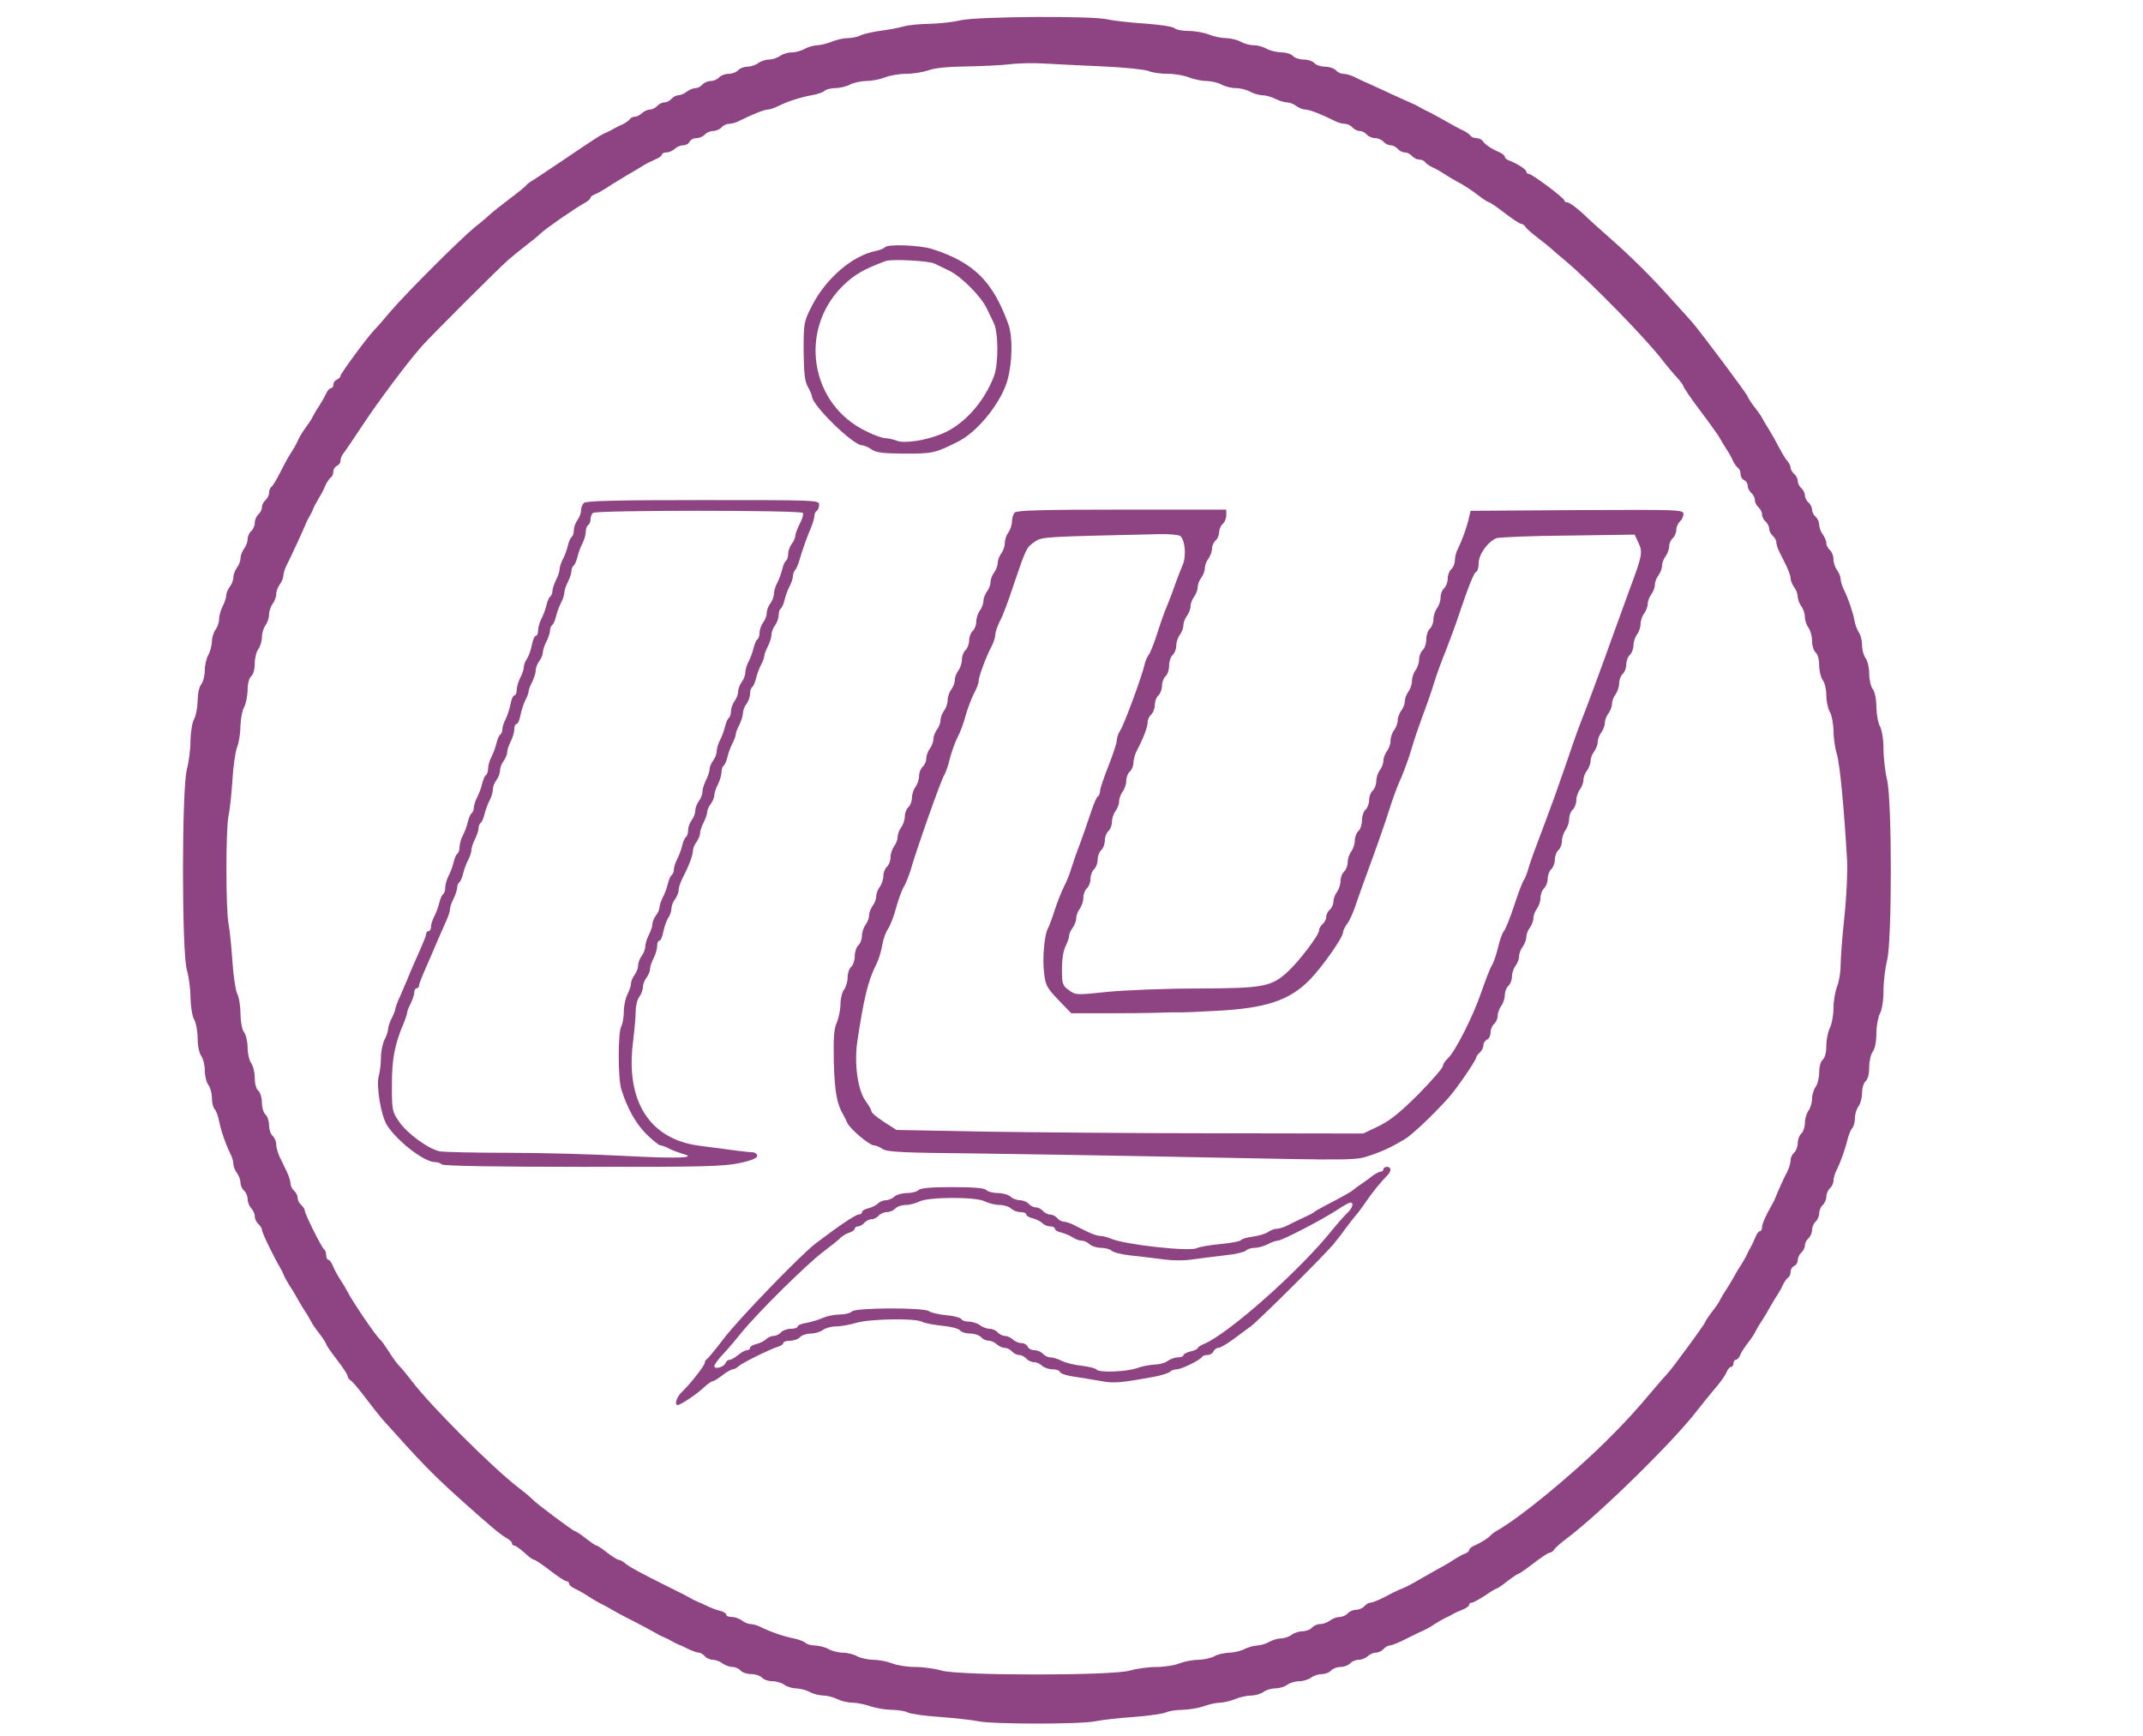  <svg  version="1.0" xmlns="http://www.w3.org/2000/svg"  width="900pt" height="729pt" viewBox="0 0 900 729"  preserveAspectRatio="xMidYMid meet">  <g transform="translate(0,729) scale(0.1,-0.1)" fill="#8e4382" stroke="none"> <path d="M4035 7205 c-33 -8 -91 -14 -130 -15 -38 0 -88 -5 -110 -11 -22 -6 -68 -15 -102 -19 -35 -5 -72 -14 -82 -20 -11 -5 -34 -10 -51 -10 -17 0 -47 -7 -67 -15 -19 -8 -47 -15 -62 -15 -14 -1 -37 -7 -51 -15 -14 -8 -38 -15 -55 -15 -16 0 -39 -7 -49 -15 -11 -8 -32 -15 -46 -15 -14 0 -35 -7 -46 -15 -10 -8 -31 -15 -45 -15 -15 0 -32 -7 -39 -15 -7 -8 -25 -15 -40 -15 -15 0 -33 -7 -40 -15 -7 -8 -23 -15 -35 -15 -12 0 -28 -7 -35 -15 -7 -8 -20 -15 -29 -15 -10 0 -26 -7 -37 -15 -10 -8 -26 -15 -35 -15 -9 0 -22 -7 -29 -15 -7 -8 -20 -15 -30 -15 -10 0 -23 -7 -30 -15 -7 -8 -21 -15 -31 -15 -9 0 -24 -7 -33 -15 -8 -8 -21 -15 -30 -15 -8 0 -18 -5 -21 -11 -4 -5 -17 -14 -28 -20 -12 -5 -29 -13 -37 -18 -8 -5 -22 -12 -30 -16 -24 -9 -47 -24 -174 -110 -65 -44 -127 -85 -138 -92 -12 -6 -23 -15 -27 -20 -3 -5 -35 -31 -71 -58 -36 -27 -72 -56 -81 -64 -9 -9 -38 -34 -65 -55 -62 -51 -283 -271 -355 -355 -29 -35 -61 -71 -70 -80 -28 -29 -139 -180 -139 -189 0 -6 -7 -12 -15 -16 -8 -3 -15 -12 -15 -21 0 -8 -5 -15 -10 -15 -6 0 -15 -10 -20 -22 -6 -13 -19 -36 -30 -53 -11 -16 -23 -37 -27 -45 -3 -8 -17 -29 -29 -45 -12 -17 -28 -41 -33 -55 -6 -14 -20 -38 -31 -55 -11 -16 -31 -54 -45 -82 -15 -29 -30 -55 -36 -58 -5 -4 -9 -14 -9 -24 0 -10 -7 -24 -15 -31 -8 -7 -15 -20 -15 -30 0 -10 -7 -23 -15 -30 -8 -7 -15 -23 -15 -35 0 -12 -7 -28 -15 -35 -8 -7 -15 -22 -15 -34 0 -11 -7 -30 -15 -40 -8 -11 -15 -29 -15 -40 0 -12 -7 -30 -15 -40 -8 -11 -15 -29 -15 -40 0 -12 -7 -30 -15 -40 -8 -11 -15 -27 -15 -37 0 -9 -7 -30 -15 -45 -8 -16 -15 -40 -15 -54 0 -14 -7 -34 -15 -44 -8 -11 -15 -34 -15 -50 -1 -17 -7 -42 -15 -56 -8 -14 -15 -43 -15 -65 0 -22 -7 -49 -15 -59 -9 -11 -15 -42 -15 -70 -1 -28 -7 -62 -15 -76 -8 -14 -14 -53 -15 -90 0 -36 -7 -90 -15 -120 -22 -81 -22 -773 0 -844 8 -27 15 -79 15 -115 1 -38 7 -77 15 -91 8 -14 15 -50 15 -80 0 -32 7 -63 15 -74 8 -11 15 -38 15 -61 0 -23 7 -50 15 -61 8 -10 15 -35 15 -54 0 -20 5 -41 11 -47 6 -6 15 -29 19 -50 9 -45 28 -98 46 -135 8 -14 14 -35 14 -45 0 -11 7 -28 15 -39 8 -10 15 -29 15 -40 0 -12 7 -27 15 -34 8 -7 15 -23 15 -36 0 -12 7 -29 15 -38 8 -8 15 -23 15 -34 0 -11 7 -25 15 -32 8 -7 15 -18 15 -25 0 -11 49 -112 80 -165 5 -8 11 -22 14 -30 4 -8 15 -28 26 -45 11 -16 24 -39 30 -50 6 -11 19 -33 30 -50 11 -16 23 -37 27 -45 3 -8 19 -31 35 -51 15 -20 28 -40 28 -44 0 -3 20 -33 45 -65 25 -32 45 -63 45 -69 0 -5 6 -14 13 -18 7 -4 35 -37 62 -73 27 -36 59 -76 71 -90 161 -180 209 -229 315 -325 122 -110 181 -160 205 -173 13 -7 24 -17 24 -22 0 -6 4 -10 9 -10 6 0 25 -14 43 -30 18 -17 36 -30 41 -30 5 0 35 -20 67 -45 32 -25 63 -45 69 -45 6 0 11 -5 11 -10 0 -6 10 -15 22 -20 13 -6 37 -19 53 -30 17 -11 39 -24 50 -30 20 -10 30 -15 70 -38 11 -7 43 -23 70 -37 52 -27 73 -38 103 -55 9 -6 24 -13 32 -16 8 -3 22 -10 30 -15 8 -5 22 -12 30 -15 8 -3 28 -12 43 -20 16 -7 34 -14 42 -14 7 0 18 -7 25 -15 7 -8 22 -15 34 -15 11 0 30 -7 40 -15 11 -8 30 -15 42 -15 12 0 27 -7 34 -15 7 -8 27 -15 45 -15 18 0 38 -7 45 -15 7 -8 27 -15 44 -15 17 0 40 -7 50 -15 11 -8 34 -15 50 -15 17 -1 42 -7 56 -15 14 -8 39 -14 56 -15 18 0 45 -7 60 -15 16 -8 45 -15 64 -15 19 0 53 -7 75 -15 22 -8 62 -14 88 -15 27 0 58 -5 69 -11 11 -6 73 -15 137 -19 64 -5 136 -13 160 -18 59 -13 433 -13 491 0 25 5 98 14 162 18 65 5 126 14 137 20 11 5 41 10 68 10 26 1 66 7 88 15 22 8 53 15 68 15 15 0 44 7 64 15 19 8 50 15 67 15 18 0 41 7 52 15 10 8 33 15 50 15 16 0 39 7 50 15 10 8 33 15 50 15 16 0 39 7 50 15 10 8 31 15 45 15 15 0 32 7 39 15 7 8 25 15 40 15 15 0 33 7 40 15 7 8 23 15 36 15 12 0 29 7 38 15 8 8 23 15 34 15 11 0 25 7 32 15 7 8 19 15 26 15 8 0 40 13 71 29 32 16 65 32 73 35 8 3 29 15 45 26 17 11 37 22 45 26 8 3 22 10 30 15 8 5 27 14 43 20 15 6 27 15 27 20 0 5 5 9 11 9 6 0 31 14 56 30 24 17 47 30 50 30 3 0 22 13 43 30 21 16 41 30 45 30 3 0 33 20 65 45 32 25 63 45 69 45 5 0 14 6 18 13 4 7 29 29 56 49 140 106 449 409 547 538 19 25 52 65 73 90 22 25 43 55 48 68 5 12 13 22 19 22 5 0 10 7 10 15 0 8 5 15 10 15 6 0 13 8 17 17 3 10 18 34 33 53 15 19 30 42 33 50 4 8 16 29 27 45 11 17 24 39 30 50 6 11 19 34 30 50 11 17 24 40 29 52 5 11 15 24 20 28 6 3 11 14 11 25 0 10 7 20 15 24 8 3 15 14 15 24 0 11 7 25 15 32 8 7 15 20 15 30 0 10 7 23 15 30 8 7 15 23 15 35 0 12 7 28 15 35 8 7 15 23 15 35 0 12 7 28 15 35 8 7 15 23 15 35 0 12 7 28 15 35 8 7 15 21 15 32 0 11 6 32 14 46 16 33 35 85 46 131 5 18 13 38 19 44 6 6 11 25 11 42 0 16 7 39 15 49 8 11 15 36 15 57 0 20 7 42 15 49 9 8 15 30 15 59 0 25 7 55 15 65 9 12 15 42 15 75 0 31 7 69 15 85 9 17 15 55 15 97 0 37 7 94 15 126 21 81 21 670 0 758 -8 33 -15 92 -15 130 0 41 -7 80 -15 95 -8 14 -14 50 -15 81 0 32 -6 63 -15 75 -8 10 -15 40 -15 65 0 25 -7 54 -15 65 -8 10 -15 35 -15 54 0 20 -6 44 -14 55 -7 11 -16 34 -18 50 -7 36 -25 89 -44 128 -8 16 -14 36 -14 46 0 9 -7 26 -15 37 -8 10 -15 31 -15 45 0 15 -7 32 -15 39 -8 7 -15 20 -15 29 0 10 -7 26 -15 37 -8 10 -15 29 -15 40 0 12 -7 27 -15 34 -8 7 -15 20 -15 30 0 10 -7 23 -15 30 -8 7 -15 20 -15 30 0 10 -7 23 -15 30 -8 7 -15 20 -15 30 0 10 -7 23 -15 30 -8 7 -15 18 -15 26 0 7 -6 19 -12 26 -7 7 -23 33 -36 58 -13 25 -32 59 -42 75 -11 17 -23 37 -27 45 -3 8 -19 31 -35 51 -15 20 -28 40 -28 43 0 8 -203 279 -236 316 -13 14 -51 57 -86 95 -80 90 -166 175 -251 250 -38 33 -91 81 -119 108 -29 26 -57 47 -65 47 -7 0 -13 3 -13 8 0 10 -136 112 -150 112 -5 0 -10 4 -10 9 0 10 -38 34 -72 47 -10 3 -18 10 -18 15 0 5 -10 14 -22 19 -34 15 -62 33 -71 48 -4 6 -17 12 -27 12 -10 0 -22 5 -25 11 -4 5 -17 15 -28 20 -12 5 -49 25 -82 44 -33 19 -67 37 -75 40 -8 4 -22 11 -30 16 -8 5 -22 12 -30 15 -8 3 -44 20 -80 36 -36 17 -81 37 -100 46 -19 8 -47 21 -62 29 -14 7 -35 13 -46 13 -11 0 -25 7 -32 15 -7 8 -27 15 -45 15 -18 0 -38 7 -45 15 -7 8 -27 15 -45 15 -18 0 -38 7 -45 15 -7 8 -29 15 -49 15 -20 1 -47 7 -61 15 -14 8 -38 15 -55 15 -16 0 -41 7 -55 15 -14 8 -41 14 -61 15 -20 0 -53 7 -72 15 -20 8 -58 15 -85 15 -26 0 -53 5 -60 12 -6 6 -62 15 -124 19 -62 4 -133 12 -158 18 -68 15 -542 12 -615 -4z m600 -194 c88 -4 173 -13 188 -19 16 -7 52 -12 81 -12 30 0 70 -7 89 -15 20 -8 53 -15 74 -15 21 -1 49 -7 63 -15 14 -8 41 -15 60 -15 19 0 46 -7 60 -15 14 -8 37 -14 51 -15 15 0 40 -7 55 -15 16 -8 38 -15 49 -15 11 0 29 -7 39 -15 11 -8 28 -15 38 -15 17 0 68 -20 120 -46 14 -8 35 -14 46 -14 11 0 25 -7 32 -15 7 -8 20 -15 30 -15 10 0 23 -7 30 -15 7 -8 23 -15 35 -15 12 0 28 -7 35 -15 7 -8 20 -15 30 -15 10 0 23 -7 30 -15 7 -8 20 -15 30 -15 10 0 23 -7 30 -15 7 -8 21 -15 31 -15 10 0 21 -5 24 -11 4 -5 17 -15 28 -20 12 -5 36 -18 52 -29 17 -11 39 -24 50 -30 29 -15 56 -32 96 -62 20 -16 40 -28 44 -28 3 0 33 -20 65 -45 32 -25 63 -45 69 -45 5 0 14 -6 18 -13 4 -7 28 -28 53 -47 25 -19 47 -37 50 -40 3 -3 34 -30 70 -60 106 -90 335 -325 400 -410 19 -25 47 -58 62 -74 15 -17 28 -34 28 -38 0 -5 33 -53 73 -106 40 -53 76 -104 80 -112 4 -8 16 -28 27 -45 11 -16 24 -40 29 -52 5 -11 15 -24 20 -28 6 -3 11 -15 11 -26 0 -11 7 -22 15 -25 8 -4 15 -14 15 -24 0 -10 7 -23 15 -30 8 -7 15 -20 15 -30 0 -10 7 -23 15 -30 8 -7 15 -20 15 -30 0 -10 7 -23 15 -30 8 -7 15 -20 15 -30 0 -10 7 -23 15 -30 8 -7 15 -19 15 -27 0 -8 6 -27 13 -41 8 -15 21 -42 30 -60 9 -19 17 -41 17 -51 0 -9 7 -26 15 -37 8 -10 15 -28 15 -40 0 -11 7 -29 15 -40 8 -10 15 -31 15 -45 0 -14 7 -34 15 -45 8 -10 15 -35 15 -55 0 -20 7 -42 15 -49 9 -7 15 -29 15 -54 0 -23 7 -51 15 -62 8 -10 15 -39 15 -64 0 -25 7 -56 15 -70 8 -14 14 -48 15 -76 0 -29 6 -74 14 -100 13 -44 30 -220 43 -444 3 -47 -2 -154 -11 -238 -9 -84 -16 -176 -16 -206 0 -29 -7 -70 -15 -89 -8 -20 -15 -61 -15 -91 0 -29 -7 -67 -15 -82 -8 -16 -15 -50 -15 -75 0 -29 -6 -51 -15 -59 -9 -7 -15 -30 -15 -54 0 -22 -7 -50 -15 -60 -8 -11 -15 -34 -15 -50 0 -17 -7 -40 -15 -50 -8 -11 -15 -34 -15 -52 0 -17 -7 -37 -15 -44 -8 -7 -15 -25 -15 -40 0 -15 -7 -33 -15 -40 -8 -7 -15 -21 -15 -32 0 -11 -6 -32 -13 -46 -15 -28 -41 -86 -51 -112 -3 -8 -10 -22 -15 -30 -26 -46 -41 -80 -41 -94 0 -9 -4 -16 -9 -16 -5 0 -14 -12 -20 -28 -6 -15 -15 -34 -20 -42 -5 -8 -12 -22 -15 -30 -4 -8 -15 -28 -26 -45 -11 -16 -24 -39 -30 -50 -6 -11 -19 -33 -30 -50 -11 -16 -23 -37 -27 -45 -3 -8 -19 -31 -35 -51 -15 -20 -28 -40 -28 -43 0 -6 -146 -205 -159 -216 -3 -3 -31 -34 -61 -70 -71 -85 -120 -138 -200 -217 -142 -140 -359 -318 -452 -370 -11 -6 -23 -15 -27 -20 -8 -10 -39 -30 -68 -43 -13 -5 -23 -14 -23 -19 0 -5 -8 -11 -17 -15 -10 -3 -31 -15 -48 -26 -16 -11 -39 -24 -50 -30 -11 -6 -47 -26 -80 -45 -57 -33 -69 -39 -97 -50 -7 -3 -20 -9 -28 -13 -43 -24 -83 -42 -95 -42 -7 0 -18 -7 -25 -15 -7 -8 -23 -15 -35 -15 -12 0 -28 -7 -35 -15 -7 -8 -22 -15 -34 -15 -11 0 -30 -7 -40 -15 -11 -8 -30 -15 -42 -15 -12 0 -27 -7 -34 -15 -7 -8 -25 -15 -39 -15 -15 0 -36 -7 -47 -15 -10 -8 -30 -15 -44 -15 -14 0 -36 -7 -50 -15 -14 -8 -36 -14 -50 -15 -14 0 -38 -7 -54 -15 -15 -8 -45 -15 -65 -15 -20 -1 -47 -7 -61 -15 -14 -8 -44 -14 -68 -15 -23 0 -59 -7 -79 -15 -19 -8 -63 -15 -97 -15 -33 0 -83 -7 -110 -15 -72 -22 -720 -22 -792 0 -27 8 -77 15 -110 15 -34 0 -78 7 -97 15 -20 8 -56 15 -79 15 -24 1 -54 7 -68 15 -14 8 -41 15 -60 15 -19 0 -46 7 -60 15 -14 8 -39 14 -55 15 -17 0 -36 5 -42 11 -6 6 -29 15 -50 19 -45 9 -98 28 -135 46 -14 8 -34 14 -45 14 -10 0 -27 7 -37 15 -11 8 -30 15 -43 15 -13 0 -23 4 -23 10 0 5 -12 13 -27 16 -16 4 -39 13 -53 20 -14 7 -32 15 -40 18 -8 3 -22 10 -30 15 -8 5 -49 26 -90 46 -109 54 -173 88 -188 103 -7 6 -18 12 -24 12 -5 0 -27 14 -48 30 -21 17 -41 30 -45 30 -4 0 -24 14 -45 30 -21 17 -41 30 -45 30 -7 0 -165 118 -180 135 -5 6 -30 27 -55 46 -110 84 -371 345 -450 449 -19 25 -42 53 -52 63 -10 10 -30 37 -44 60 -15 23 -31 47 -38 52 -17 15 -115 158 -136 200 -6 11 -19 34 -30 50 -11 17 -25 42 -31 57 -6 16 -15 28 -20 28 -5 0 -9 9 -9 19 0 11 -4 22 -9 25 -10 7 -81 148 -81 163 0 6 -7 16 -15 23 -8 7 -15 20 -15 30 0 10 -7 23 -15 30 -8 7 -15 21 -15 30 0 10 -7 32 -15 49 -8 17 -22 45 -30 62 -8 17 -15 41 -15 54 0 12 -7 28 -15 35 -8 7 -15 27 -15 45 0 18 -7 38 -15 45 -8 7 -15 29 -15 50 0 21 -7 43 -15 50 -9 7 -15 29 -15 54 0 23 -7 51 -15 62 -8 10 -15 40 -15 65 0 25 -7 54 -15 65 -9 11 -14 42 -15 77 0 32 -6 70 -14 85 -7 15 -16 77 -20 137 -4 61 -11 130 -16 155 -12 59 -12 404 0 455 5 22 12 87 16 145 3 58 12 122 20 143 8 20 14 61 14 90 1 28 7 63 15 77 8 14 14 46 15 71 0 29 6 51 15 59 9 7 15 30 15 54 0 22 7 50 15 60 8 11 15 34 15 50 0 17 7 40 15 50 8 11 15 31 15 45 0 14 7 35 15 45 8 11 15 29 15 41 0 12 7 30 15 41 8 10 15 27 15 36 0 9 6 29 14 45 19 37 73 154 80 173 3 8 10 22 15 30 5 8 12 22 15 30 3 8 10 23 16 32 5 10 15 26 20 35 6 10 14 28 19 40 6 11 15 24 20 28 6 3 11 14 11 25 0 10 7 20 15 24 8 3 15 12 15 21 0 9 5 21 10 28 6 7 39 55 73 107 74 113 205 287 261 349 53 58 324 328 362 361 16 14 49 41 74 60 25 19 52 41 62 51 18 18 146 107 184 127 13 7 24 17 24 21 0 5 8 11 18 15 9 3 29 14 43 23 15 10 53 34 85 53 33 19 68 40 79 47 11 7 32 17 48 24 15 6 27 15 27 20 0 5 9 9 19 9 11 0 26 7 35 15 8 8 24 15 36 15 11 0 23 7 26 15 4 8 16 15 29 15 12 0 28 7 35 15 7 8 23 15 35 15 12 0 28 7 35 15 7 8 21 15 32 15 11 0 32 6 46 14 48 24 102 46 117 46 7 0 26 6 42 14 43 21 93 37 141 46 24 4 48 12 54 18 7 7 28 12 48 12 19 1 46 7 60 15 14 8 44 14 68 15 23 0 59 7 79 15 19 8 59 15 88 15 29 0 72 7 95 15 27 10 84 15 159 16 64 1 145 5 181 9 36 5 103 6 150 3 47 -3 157 -8 245 -12z"/> <path d="M3716 6251 c-3 -4 -20 -11 -38 -15 -98 -19 -210 -116 -268 -230 -34 -67 -35 -71 -35 -190 1 -95 5 -128 18 -151 9 -16 17 -34 17 -40 2 -38 172 -204 210 -205 9 0 27 -8 40 -17 20 -14 47 -17 140 -18 118 0 128 2 228 53 79 41 175 160 202 252 22 75 24 184 5 238 -65 180 -145 260 -319 316 -53 17 -191 22 -200 7z m209 -68 c11 -5 38 -18 60 -29 51 -24 135 -108 159 -159 11 -22 24 -49 29 -60 20 -38 21 -171 2 -223 -41 -110 -128 -207 -220 -244 -68 -28 -156 -41 -188 -29 -16 6 -38 11 -49 11 -12 0 -49 13 -82 30 -234 113 -283 424 -98 608 48 48 90 72 182 106 24 9 183 1 205 -11z"/> <path d="M2452 5178 c-7 -7 -12 -21 -12 -32 0 -12 -7 -30 -15 -40 -8 -11 -15 -30 -15 -42 0 -13 -4 -25 -9 -29 -5 -3 -12 -19 -16 -36 -4 -17 -13 -42 -21 -57 -8 -15 -14 -34 -14 -43 0 -9 -7 -30 -15 -45 -8 -16 -15 -37 -15 -46 0 -9 -4 -19 -9 -23 -5 -3 -12 -19 -16 -36 -4 -17 -13 -42 -21 -57 -8 -15 -14 -37 -14 -49 0 -13 -4 -23 -10 -23 -5 0 -12 -17 -16 -37 -4 -21 -13 -47 -20 -58 -8 -11 -14 -27 -14 -36 0 -9 -7 -30 -15 -45 -8 -16 -15 -39 -15 -51 0 -13 -4 -23 -10 -23 -5 0 -12 -16 -16 -37 -4 -20 -13 -48 -20 -62 -8 -14 -14 -34 -14 -43 0 -9 -4 -19 -9 -23 -5 -3 -12 -19 -16 -36 -4 -17 -13 -42 -21 -57 -8 -15 -14 -37 -14 -49 0 -12 -4 -24 -9 -28 -5 -3 -12 -19 -16 -36 -4 -17 -13 -42 -21 -57 -8 -15 -14 -35 -14 -44 0 -9 -4 -19 -9 -23 -5 -3 -12 -19 -16 -36 -4 -17 -13 -42 -21 -57 -8 -15 -14 -37 -14 -49 0 -12 -4 -24 -9 -28 -5 -3 -12 -19 -16 -36 -4 -17 -13 -42 -21 -57 -8 -15 -14 -37 -14 -49 0 -12 -4 -24 -9 -28 -5 -3 -12 -19 -16 -36 -4 -17 -13 -42 -21 -57 -8 -15 -14 -35 -14 -44 0 -10 -4 -18 -10 -18 -5 0 -10 -5 -10 -11 0 -9 -11 -35 -55 -134 -7 -16 -18 -41 -23 -55 -6 -14 -20 -46 -31 -72 -12 -26 -21 -51 -21 -56 0 -5 -7 -23 -15 -38 -8 -16 -15 -36 -15 -45 0 -9 -7 -30 -15 -45 -8 -16 -15 -49 -15 -74 0 -25 -4 -60 -9 -77 -12 -42 9 -169 35 -209 44 -68 156 -154 201 -154 10 0 23 -4 29 -10 6 -6 219 -10 593 -10 505 -1 594 2 657 16 49 10 74 21 74 30 0 8 -8 14 -17 15 -18 0 -94 10 -228 28 -208 28 -309 188 -276 439 6 49 11 106 11 128 0 21 7 48 15 58 8 11 15 29 15 40 0 12 7 30 15 40 8 11 15 27 15 37 0 9 7 30 15 45 8 16 15 39 15 52 0 12 4 22 10 22 5 0 12 17 16 38 4 20 13 46 20 57 8 11 14 29 14 40 0 11 7 29 15 39 8 11 15 28 15 37 0 10 6 30 14 46 28 54 46 101 46 120 0 10 7 27 15 37 8 11 15 27 15 37 0 9 7 30 15 45 8 16 15 36 15 44 0 8 7 24 15 34 8 11 15 27 15 37 0 9 7 30 15 45 8 16 15 39 15 51 0 12 4 24 9 28 5 3 12 19 16 36 4 17 13 42 21 57 8 15 14 32 14 38 0 7 7 25 15 40 8 16 15 38 15 49 0 11 7 29 15 39 8 11 15 30 15 42 0 13 4 25 9 29 5 3 12 19 16 36 4 17 13 42 21 57 8 15 14 32 14 38 0 7 7 25 15 40 8 16 15 38 15 49 0 11 7 29 15 39 8 11 15 30 15 42 0 13 4 25 9 29 5 3 12 19 16 36 4 17 13 42 21 57 8 15 14 34 14 43 0 8 4 19 9 25 5 5 14 25 19 44 13 44 31 95 49 137 7 17 13 38 13 46 0 9 5 19 10 22 6 3 10 15 10 26 0 19 -12 19 -488 19 -366 0 -491 -3 -500 -12z m920 -42 c3 -5 -2 -25 -13 -45 -10 -20 -19 -43 -19 -51 0 -8 -7 -24 -15 -34 -8 -11 -15 -30 -15 -42 0 -13 -4 -25 -9 -29 -5 -3 -12 -19 -16 -36 -4 -17 -13 -42 -21 -57 -8 -15 -14 -36 -14 -47 0 -11 -7 -29 -15 -39 -8 -11 -15 -29 -15 -40 0 -12 -7 -30 -15 -40 -8 -11 -15 -30 -15 -42 0 -13 -4 -25 -9 -29 -5 -3 -12 -19 -16 -36 -4 -17 -13 -42 -21 -57 -8 -15 -14 -36 -14 -47 0 -11 -7 -29 -15 -39 -8 -11 -15 -29 -15 -40 0 -12 -7 -30 -15 -40 -8 -11 -15 -30 -15 -42 0 -13 -4 -25 -9 -29 -5 -3 -12 -19 -16 -36 -4 -17 -13 -42 -21 -57 -8 -15 -14 -36 -14 -47 0 -11 -7 -29 -15 -39 -8 -11 -15 -27 -15 -37 0 -9 -7 -30 -15 -45 -8 -16 -15 -38 -15 -49 0 -11 -7 -29 -15 -39 -8 -11 -15 -29 -15 -40 0 -12 -7 -30 -15 -40 -8 -11 -15 -30 -15 -42 0 -13 -4 -25 -9 -29 -5 -3 -12 -19 -16 -36 -4 -17 -13 -42 -21 -57 -8 -15 -14 -35 -14 -44 0 -9 -4 -19 -9 -23 -5 -3 -12 -19 -16 -36 -4 -17 -13 -42 -21 -57 -8 -15 -14 -34 -14 -42 0 -8 -7 -24 -15 -34 -8 -11 -15 -27 -15 -37 0 -9 -7 -30 -15 -45 -8 -16 -15 -38 -15 -49 0 -11 -7 -29 -15 -39 -8 -11 -15 -29 -15 -40 0 -12 -7 -30 -15 -40 -8 -11 -15 -27 -15 -37 0 -9 -7 -30 -15 -45 -8 -16 -15 -48 -15 -72 0 -24 -5 -52 -11 -63 -14 -28 -14 -219 1 -265 26 -82 61 -143 106 -188 26 -25 52 -46 58 -46 6 0 23 -6 37 -14 14 -7 39 -16 55 -21 70 -18 -21 -21 -246 -9 -129 7 -348 13 -487 13 -138 0 -267 3 -285 6 -48 9 -138 75 -172 125 -29 42 -30 48 -30 156 0 110 12 169 51 261 7 17 13 35 13 41 0 5 7 23 15 38 8 16 15 37 15 47 0 9 5 17 10 17 6 0 10 5 10 11 0 9 13 40 50 124 5 11 18 43 30 70 12 28 28 64 36 82 8 17 14 38 14 46 0 8 7 28 15 43 8 16 15 37 15 46 0 9 4 19 9 23 5 3 12 19 16 36 4 17 13 42 21 57 8 15 14 34 14 43 0 9 7 30 15 45 8 16 15 37 15 46 0 9 4 19 9 23 5 3 12 19 16 36 4 17 13 42 21 57 8 15 14 36 14 47 0 11 7 29 15 39 8 11 15 29 15 40 0 12 7 30 15 40 8 11 15 27 15 37 0 9 7 30 15 45 8 16 15 39 15 52 0 12 4 22 10 22 5 0 12 16 16 37 4 20 13 48 20 62 8 14 14 31 14 37 0 7 7 25 15 40 8 16 15 38 15 49 0 11 7 29 15 39 8 11 15 27 15 37 0 9 7 30 15 45 8 16 15 37 15 46 0 9 4 19 9 23 5 3 12 19 16 36 4 17 13 42 21 57 8 15 14 34 14 43 0 9 7 30 15 45 8 16 15 37 15 46 0 9 4 19 9 23 5 3 12 19 16 36 4 17 13 42 21 57 8 15 14 37 14 49 0 12 5 25 10 28 6 3 10 14 10 24 0 9 4 21 10 27 12 12 873 12 882 0z"/> <path d="M4262 5138 c-7 -7 -12 -24 -12 -38 0 -14 -7 -35 -15 -46 -8 -10 -15 -30 -15 -44 0 -14 -7 -34 -15 -44 -8 -11 -15 -29 -15 -40 0 -12 -7 -30 -15 -40 -8 -11 -15 -29 -15 -40 0 -12 -7 -30 -15 -40 -8 -11 -15 -29 -15 -40 0 -12 -7 -30 -15 -40 -8 -11 -15 -32 -15 -47 0 -14 -7 -32 -15 -39 -8 -7 -15 -25 -15 -40 0 -15 -7 -33 -15 -40 -8 -7 -15 -25 -15 -39 0 -15 -7 -36 -15 -47 -8 -10 -15 -28 -15 -40 0 -11 -7 -29 -15 -40 -8 -10 -15 -30 -15 -44 0 -14 -7 -34 -15 -44 -8 -11 -15 -29 -15 -40 0 -12 -7 -30 -15 -40 -8 -11 -15 -29 -15 -40 0 -12 -7 -30 -15 -40 -8 -11 -15 -30 -15 -42 0 -12 -7 -27 -15 -34 -8 -7 -15 -24 -15 -39 0 -14 -7 -35 -15 -45 -8 -11 -15 -32 -15 -47 0 -14 -7 -32 -15 -39 -8 -7 -15 -24 -15 -39 0 -14 -7 -35 -15 -45 -8 -11 -15 -29 -15 -40 0 -12 -7 -30 -15 -40 -8 -11 -15 -32 -15 -47 0 -14 -7 -32 -15 -39 -8 -7 -15 -24 -15 -39 0 -14 -7 -35 -15 -45 -8 -11 -15 -29 -15 -40 0 -12 -7 -30 -15 -40 -8 -11 -15 -29 -15 -40 0 -12 -7 -30 -15 -40 -8 -11 -15 -32 -15 -47 0 -14 -7 -32 -15 -39 -8 -7 -15 -27 -15 -45 0 -18 -7 -38 -15 -45 -8 -7 -15 -27 -15 -44 0 -18 -7 -41 -15 -52 -8 -10 -15 -38 -15 -60 0 -23 -7 -58 -16 -79 -12 -29 -14 -66 -12 -168 4 -121 12 -171 39 -217 5 -8 13 -25 18 -36 12 -26 93 -94 112 -94 8 0 24 -7 36 -15 19 -13 82 -16 400 -19 208 -3 650 -10 983 -17 604 -12 605 -12 665 9 54 18 93 37 143 67 32 19 113 95 183 172 32 34 119 161 119 172 0 5 7 14 15 21 8 7 15 20 15 30 0 10 7 20 15 24 8 3 15 16 15 29 0 14 7 30 15 37 8 7 15 22 15 34 0 12 7 31 15 42 8 10 15 31 15 45 0 15 7 32 15 39 8 7 15 24 15 39 0 14 7 35 15 45 8 11 15 29 15 40 0 12 7 30 15 40 8 11 15 29 15 40 0 12 7 30 15 40 8 11 15 29 15 40 0 12 7 30 15 40 8 11 15 32 15 47 0 14 7 32 15 39 8 7 15 25 15 40 0 15 7 33 15 40 8 7 15 25 15 40 0 15 7 33 15 40 8 7 15 24 15 39 0 14 7 35 15 45 8 11 15 32 15 47 0 14 7 32 15 39 8 7 15 24 15 39 0 14 7 35 15 45 8 11 15 29 15 40 0 12 7 30 15 40 8 11 15 29 15 40 0 12 7 30 15 40 8 11 15 29 15 40 0 12 7 30 15 40 8 11 15 29 15 40 0 12 7 30 15 40 8 11 15 29 15 40 0 12 7 30 15 40 8 11 15 32 15 47 0 14 7 32 15 39 8 7 15 25 15 40 0 15 7 33 15 40 8 7 15 25 15 39 0 15 7 36 15 47 8 10 15 30 15 44 0 14 7 34 15 44 8 11 15 29 15 40 0 12 7 30 15 40 8 11 15 29 15 40 0 12 7 30 15 40 8 11 15 29 15 40 0 12 7 30 15 40 8 11 15 30 15 42 0 12 7 27 15 34 8 7 15 23 15 35 0 12 7 28 15 35 8 7 15 21 15 31 0 19 -15 19 -447 17 l-447 -3 -7 -30 c-9 -40 -29 -94 -45 -127 -8 -14 -14 -37 -14 -51 0 -13 -7 -30 -15 -37 -8 -7 -15 -25 -15 -40 0 -15 -7 -33 -15 -40 -8 -7 -15 -24 -15 -39 0 -14 -7 -35 -15 -45 -8 -11 -15 -32 -15 -47 0 -14 -7 -32 -15 -39 -8 -7 -15 -27 -15 -45 0 -18 -7 -38 -15 -45 -8 -7 -15 -24 -15 -39 0 -14 -7 -35 -15 -45 -8 -11 -15 -31 -15 -45 0 -14 -7 -35 -15 -45 -8 -11 -15 -29 -15 -40 0 -12 -7 -30 -15 -40 -8 -11 -15 -29 -15 -41 0 -12 -7 -30 -15 -41 -8 -10 -15 -30 -15 -44 0 -14 -7 -34 -15 -44 -8 -11 -15 -29 -15 -40 0 -12 -7 -30 -15 -40 -8 -11 -15 -32 -15 -47 0 -14 -7 -32 -15 -39 -8 -7 -15 -25 -15 -40 0 -15 -7 -33 -15 -40 -8 -7 -15 -27 -15 -45 0 -18 -7 -38 -15 -45 -8 -7 -15 -25 -15 -39 0 -15 -7 -36 -15 -47 -8 -10 -15 -31 -15 -45 0 -15 -7 -32 -15 -39 -8 -7 -15 -25 -15 -39 0 -15 -7 -36 -15 -47 -8 -10 -15 -29 -15 -40 0 -12 -7 -27 -15 -34 -8 -7 -15 -20 -15 -30 0 -10 -7 -23 -15 -30 -8 -7 -15 -19 -15 -27 0 -19 -83 -129 -132 -174 -69 -63 -102 -69 -377 -70 -135 0 -304 -7 -378 -14 -133 -14 -135 -14 -164 7 -27 20 -29 26 -29 89 0 40 6 78 15 95 8 16 15 36 15 44 0 8 7 24 15 34 8 11 15 29 15 40 0 12 7 30 15 40 8 11 15 32 15 47 0 14 7 32 15 39 8 7 15 25 15 40 0 15 7 33 15 40 8 7 15 25 15 40 0 15 7 33 15 40 8 7 15 25 15 40 0 15 7 33 15 40 8 7 15 24 15 39 0 14 7 35 15 45 8 11 15 29 15 41 0 12 7 30 15 41 8 10 15 31 15 45 0 15 7 32 15 39 8 7 15 23 15 35 0 13 6 36 14 52 29 55 46 101 46 121 0 11 7 25 15 32 8 7 15 25 15 40 0 15 7 33 15 40 8 7 15 25 15 40 0 15 7 33 15 40 8 7 15 27 15 45 0 18 7 38 15 45 8 7 15 24 15 39 0 14 7 35 15 45 8 11 15 29 15 40 0 12 7 30 15 40 8 11 15 29 15 40 0 12 7 30 15 40 8 11 15 29 15 40 0 12 7 30 15 40 8 11 15 29 15 40 0 12 7 30 15 40 8 11 15 30 15 42 0 12 7 27 15 34 8 7 15 23 15 35 0 12 7 28 15 35 8 7 15 23 15 36 l0 24 -438 0 c-327 0 -441 -3 -450 -12z m695 -99 c20 -17 26 -85 10 -121 -8 -18 -22 -55 -32 -83 -9 -27 -25 -68 -34 -90 -10 -22 -28 -74 -41 -115 -13 -41 -29 -82 -36 -90 -6 -8 -14 -26 -17 -40 -10 -47 -85 -250 -101 -275 -9 -13 -16 -34 -16 -45 0 -11 -16 -59 -35 -107 -19 -48 -35 -95 -35 -104 0 -10 -4 -21 -10 -24 -5 -3 -18 -34 -29 -68 -11 -34 -32 -93 -46 -132 -15 -38 -31 -86 -37 -105 -5 -19 -18 -51 -28 -70 -10 -19 -28 -64 -40 -100 -11 -36 -25 -72 -30 -81 -14 -27 -23 -126 -15 -186 6 -51 12 -62 60 -112 l54 -56 148 0 c81 0 177 1 213 2 36 2 76 2 90 2 14 -1 84 2 155 6 214 11 311 44 397 132 52 54 138 176 138 197 0 7 8 24 18 37 10 13 25 47 34 74 9 28 31 88 48 135 43 117 77 213 101 290 12 36 31 88 44 115 12 28 32 82 43 120 11 39 33 102 47 140 15 39 36 99 47 135 11 36 33 97 49 135 15 39 37 97 48 130 48 143 71 200 80 203 6 2 11 19 11 37 0 37 39 91 75 105 11 4 147 10 300 11 l280 4 16 -34 c19 -40 16 -54 -37 -196 -20 -55 -51 -140 -69 -190 -47 -132 -114 -313 -135 -365 -10 -25 -27 -72 -38 -105 -18 -53 -31 -91 -73 -210 -6 -16 -22 -59 -35 -95 -48 -127 -66 -175 -76 -210 -5 -19 -14 -40 -18 -45 -5 -6 -23 -53 -40 -105 -17 -52 -37 -102 -44 -110 -7 -8 -18 -40 -25 -70 -7 -30 -19 -64 -26 -75 -7 -11 -27 -62 -44 -112 -35 -102 -110 -250 -141 -278 -11 -10 -20 -24 -20 -31 0 -8 -46 -61 -102 -118 -78 -78 -119 -111 -168 -135 l-65 -31 -610 1 c-335 0 -777 4 -980 7 l-370 7 -53 34 c-28 18 -52 38 -52 44 0 5 -10 24 -23 41 -34 45 -50 155 -37 249 28 185 45 258 80 327 10 19 21 55 25 80 4 25 15 56 25 70 9 14 25 54 34 90 10 36 25 76 33 88 8 13 20 45 28 70 22 79 126 374 140 396 7 12 18 43 24 70 7 27 21 67 32 89 12 22 27 63 34 91 8 28 23 69 34 91 12 21 21 46 21 55 0 18 31 102 54 145 9 17 16 39 16 50 0 11 9 36 19 56 11 19 38 91 60 159 50 147 52 152 88 176 29 20 39 20 523 31 41 1 80 -3 87 -8z"/> <path d="M5810 2380 c0 -5 -5 -10 -11 -10 -6 0 -21 -8 -34 -17 -12 -10 -33 -25 -45 -33 -12 -8 -28 -19 -34 -25 -12 -10 -47 -30 -121 -68 -22 -12 -42 -23 -45 -26 -3 -4 -23 -14 -45 -24 -22 -10 -53 -25 -68 -33 -16 -8 -36 -14 -46 -14 -9 0 -25 -6 -36 -14 -11 -7 -40 -16 -64 -19 -24 -3 -47 -10 -50 -15 -3 -5 -42 -12 -85 -16 -44 -4 -88 -12 -99 -17 -29 -16 -300 14 -360 39 -16 7 -37 12 -47 12 -10 0 -33 8 -52 17 -18 9 -45 22 -60 30 -14 7 -33 13 -41 13 -8 0 -20 7 -27 15 -7 8 -20 15 -30 15 -10 0 -23 7 -30 15 -7 8 -20 15 -30 15 -10 0 -23 7 -30 15 -7 8 -23 15 -37 15 -13 0 -31 7 -39 15 -9 8 -32 15 -53 15 -20 0 -43 6 -49 13 -9 8 -52 12 -142 12 -90 0 -133 -4 -142 -12 -6 -7 -29 -13 -49 -13 -21 0 -44 -7 -53 -15 -8 -8 -24 -15 -35 -15 -11 0 -26 -6 -33 -13 -7 -8 -26 -17 -41 -21 -15 -3 -27 -11 -27 -16 0 -6 -6 -10 -14 -10 -12 0 -84 -48 -181 -122 -62 -47 -326 -320 -386 -400 -35 -46 -67 -84 -71 -86 -4 -2 -8 -8 -8 -14 0 -12 -62 -91 -97 -124 -21 -20 -32 -54 -17 -54 12 0 75 42 107 71 17 16 35 29 40 29 5 0 23 11 41 25 18 14 38 25 44 25 6 0 17 6 24 13 15 14 133 72 166 82 12 3 22 11 22 16 0 5 13 9 29 9 16 0 34 7 41 15 7 8 27 15 44 15 18 0 41 7 52 15 10 8 35 15 55 15 20 0 58 7 85 15 57 17 245 20 275 5 10 -6 48 -13 84 -17 36 -3 70 -12 76 -19 6 -8 26 -14 44 -14 18 0 38 -7 45 -15 7 -8 21 -15 32 -15 11 0 26 -7 34 -15 9 -8 24 -15 33 -15 10 0 24 -7 31 -15 7 -8 20 -15 30 -15 10 0 23 -7 30 -15 7 -8 21 -15 32 -15 11 0 26 -7 34 -15 9 -8 28 -15 44 -15 16 0 30 -5 32 -12 2 -6 29 -15 59 -19 30 -4 79 -13 111 -18 55 -11 85 -8 227 18 30 6 59 15 65 21 5 5 18 10 28 10 20 0 101 40 106 52 2 4 12 8 23 8 11 0 22 7 25 15 4 8 13 15 21 15 8 0 35 16 61 35 26 19 61 45 77 57 32 24 303 293 345 343 14 17 37 46 50 65 14 19 33 43 42 54 10 11 30 38 45 60 26 38 61 82 91 112 16 17 15 34 -3 34 -8 0 -15 -4 -15 -10z m-1674 -135 c16 -8 44 -15 62 -15 18 0 40 -7 48 -15 9 -8 26 -15 40 -15 13 0 24 -4 24 -10 0 -5 12 -13 27 -16 15 -4 34 -13 41 -21 7 -7 22 -13 33 -13 10 0 19 -4 19 -10 0 -5 12 -13 28 -16 15 -4 36 -13 47 -20 11 -8 28 -14 38 -14 10 0 25 -7 33 -15 9 -8 30 -15 48 -15 17 0 38 -6 44 -12 7 -7 43 -16 80 -20 37 -4 98 -11 135 -16 42 -6 93 -6 130 0 34 5 95 12 135 17 40 4 78 13 84 19 7 7 23 12 38 12 14 0 38 7 54 15 15 8 34 15 42 15 18 0 192 91 251 130 24 16 48 30 54 30 16 0 10 -22 -13 -44 -13 -12 -41 -44 -63 -71 -132 -166 -431 -432 -537 -478 -16 -6 -28 -15 -28 -18 0 -4 -13 -10 -30 -14 -16 -4 -30 -11 -30 -16 0 -5 -10 -9 -23 -9 -13 0 -32 -7 -43 -15 -10 -8 -35 -15 -54 -15 -19 -1 -53 -7 -75 -15 -45 -16 -161 -20 -170 -6 -3 5 -31 12 -63 16 -31 3 -69 13 -84 21 -14 7 -35 14 -46 14 -11 0 -25 7 -32 15 -7 8 -23 15 -35 15 -13 0 -25 7 -29 15 -3 8 -15 15 -26 15 -12 0 -28 7 -36 15 -9 8 -24 15 -33 15 -10 0 -24 7 -31 15 -7 8 -22 15 -34 15 -11 0 -30 7 -40 15 -11 8 -32 15 -47 15 -15 0 -29 5 -31 10 -2 6 -30 14 -63 17 -33 3 -66 11 -74 17 -21 16 -306 15 -323 -1 -6 -7 -30 -13 -51 -13 -21 0 -53 -6 -70 -14 -18 -8 -49 -17 -69 -21 -21 -3 -38 -10 -38 -15 0 -6 -13 -10 -29 -10 -16 0 -34 -7 -41 -15 -7 -8 -21 -15 -31 -15 -9 0 -24 -6 -31 -13 -7 -8 -26 -17 -41 -21 -15 -3 -27 -11 -27 -16 0 -6 -6 -10 -13 -10 -8 0 -24 -9 -37 -20 -13 -11 -29 -20 -35 -20 -7 0 -15 -6 -18 -14 -7 -17 -47 -28 -47 -13 0 7 17 30 38 52 21 22 55 63 77 90 61 76 272 286 342 338 34 26 68 53 75 61 8 7 24 17 36 20 12 4 22 12 22 17 0 5 6 9 14 9 7 0 19 7 26 15 7 8 20 15 30 15 10 0 23 7 30 15 7 8 23 15 35 15 12 0 28 7 35 15 7 8 27 15 44 15 17 0 42 7 56 14 36 20 238 21 276 1z"/> </g> </svg> 
